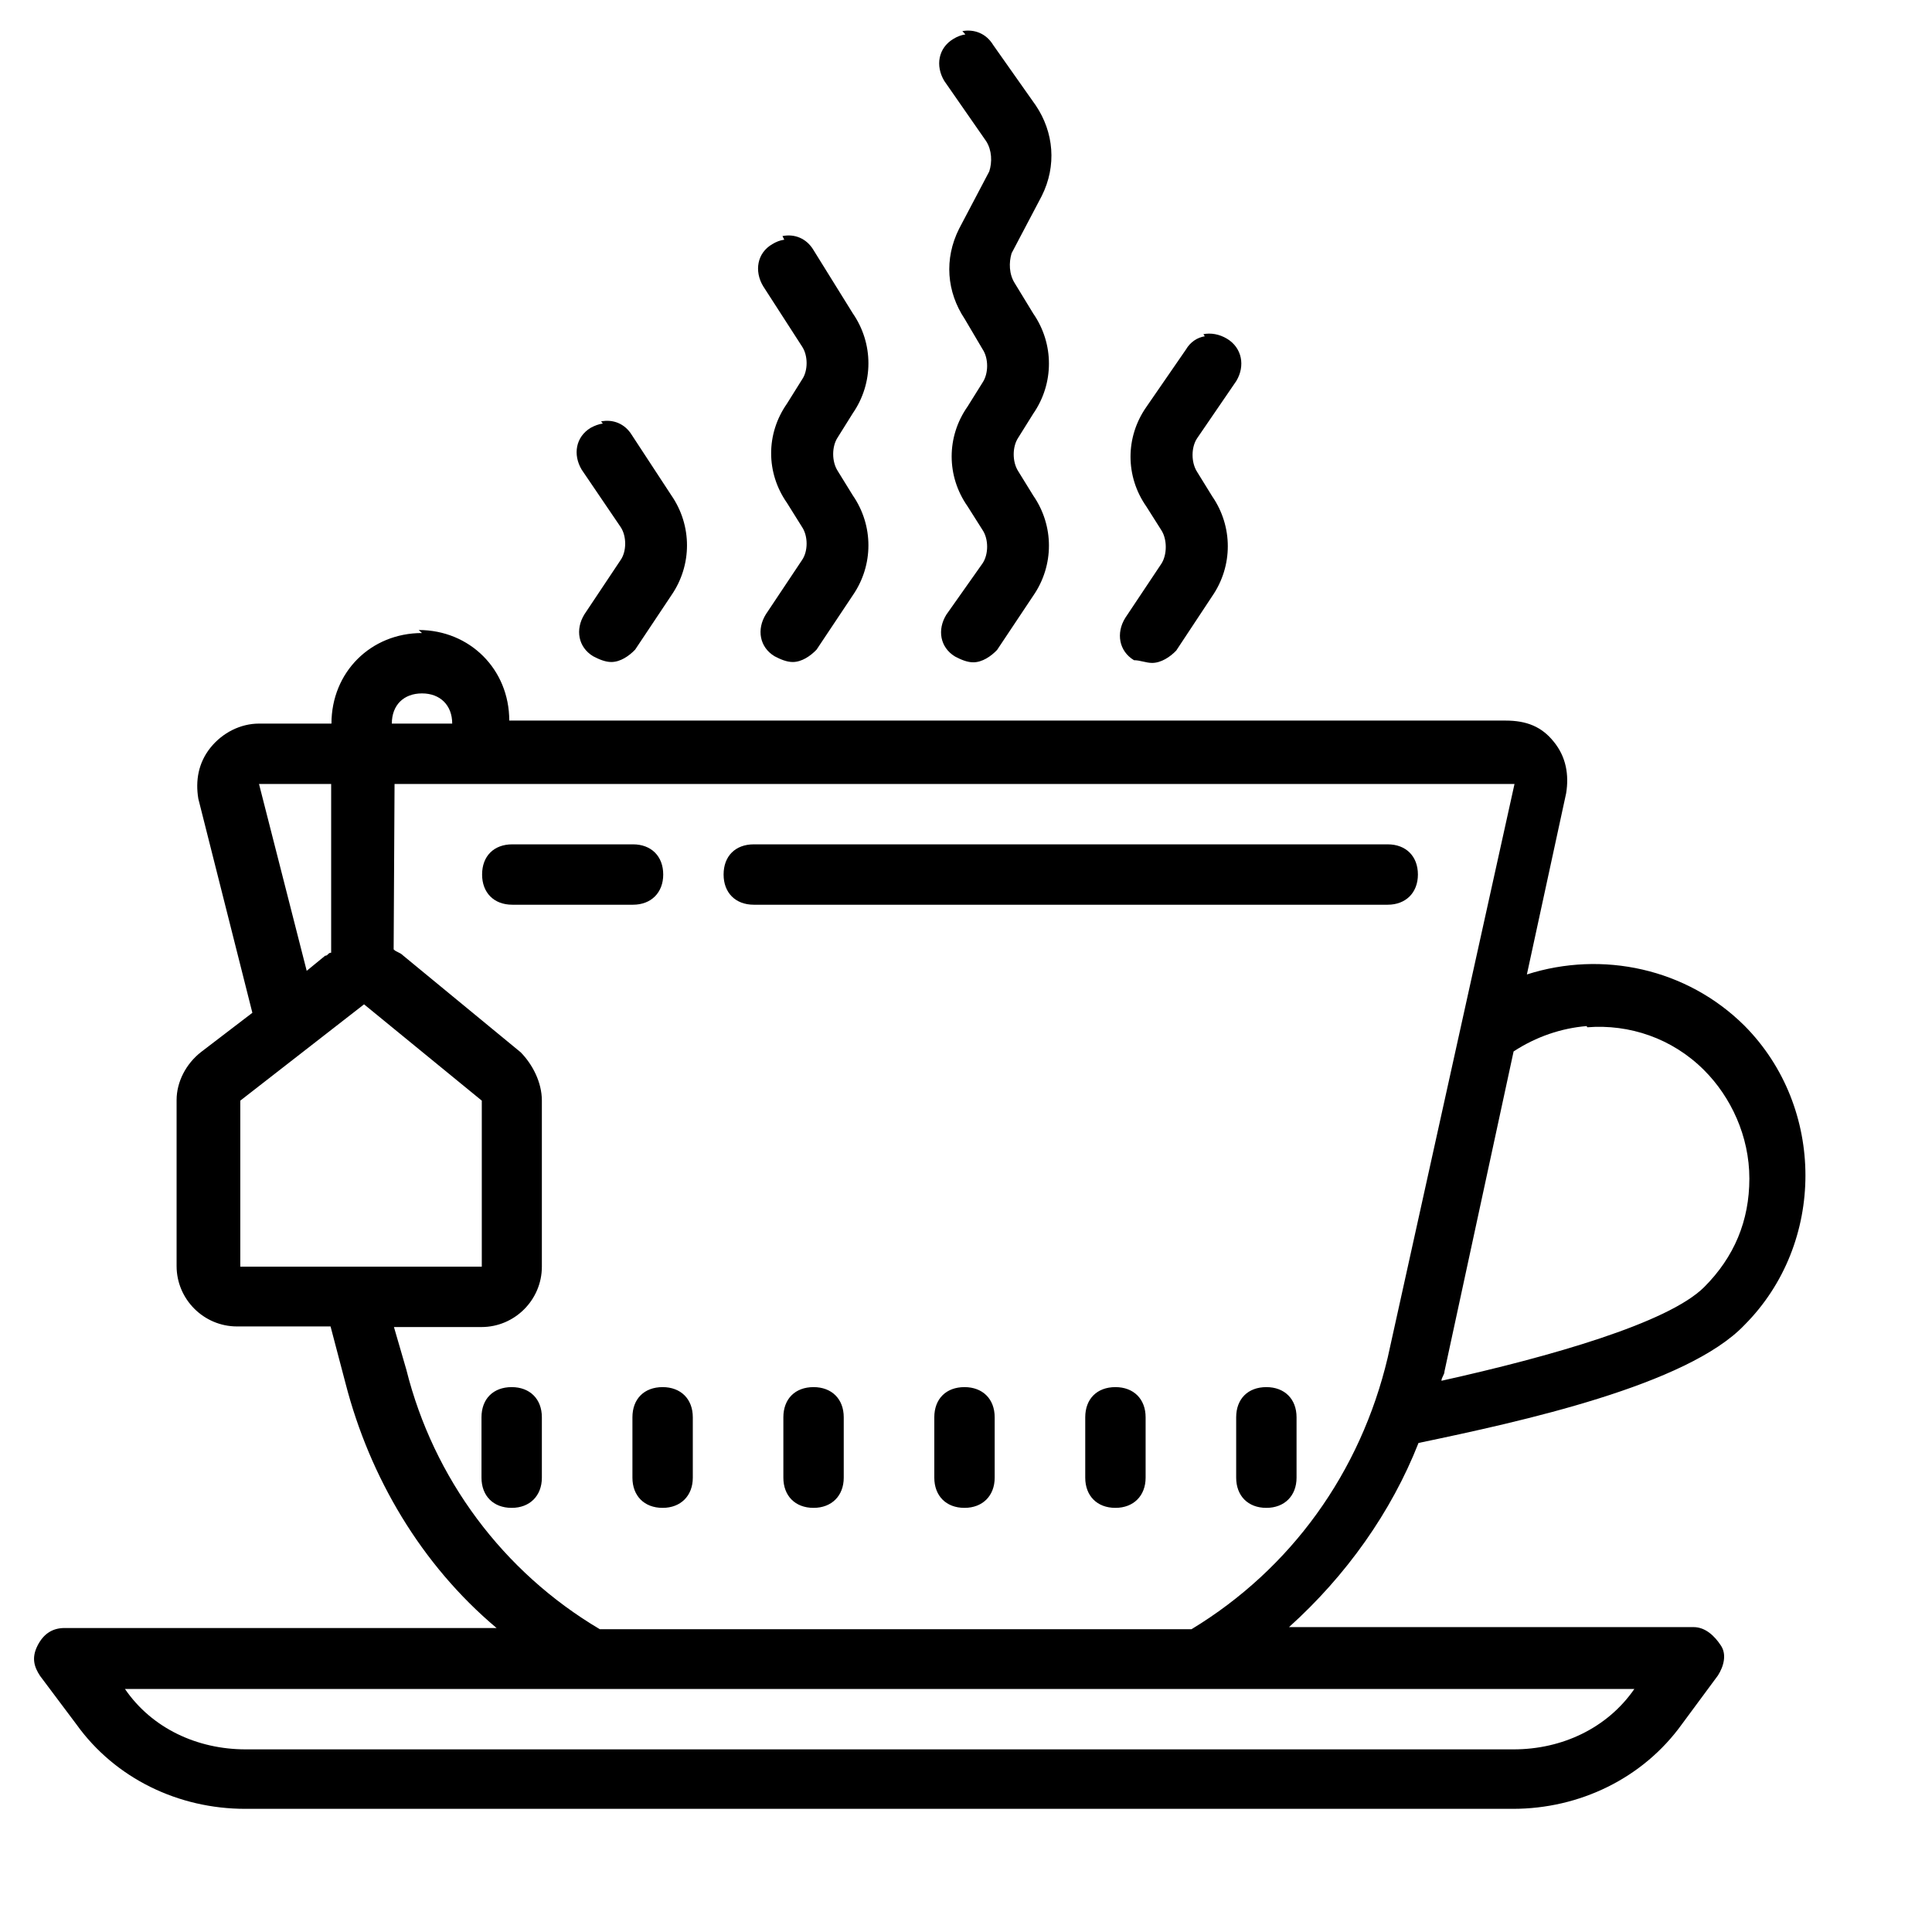 <svg viewBox="0 0 64 64" xmlns="http://www.w3.org/2000/svg">
    <path fill="currentColor"
          d="M31.98 1.14c-.14.02-.27.07-.4.15 -.5.3-.6.89-.3 1.39l1.39 2c.19.3.2.69.1 1l-1 1.9c-.5 1-.41 2.09.19 2.99l.59 1c.2.3.2.8 0 1.1l-.5.8c-.7 1-.7 2.3 0 3.3l.5.79c.2.3.2.8 0 1.1l-1.2 1.7c-.31.5-.21 1.09.29 1.39 .19.1.4.19.6.19 .3 0 .59-.2.79-.41l1.2-1.8c.69-1 .69-2.31 0-3.31l-.5-.81c-.2-.31-.2-.81 0-1.11l.5-.8c.69-1 .69-2.31 0-3.31l-.61-1c-.2-.31-.2-.7-.11-1l1-1.9c.5-1 .4-2.11-.2-3l-1.41-2c-.23-.38-.62-.53-1.02-.46Zm-6 6.8c-.14.02-.27.07-.4.15 -.5.29-.6.89-.3 1.39l1.29 2c.2.3.2.8 0 1.09l-.5.8c-.7 1-.7 2.29 0 3.29l.5.8c.2.3.2.8 0 1.09l-1.2 1.8c-.31.5-.21 1.09.29 1.39 .19.1.4.19.6.19 .3 0 .59-.2.79-.41l1.2-1.8c.69-1 .69-2.31 0-3.31l-.5-.81c-.2-.31-.2-.81 0-1.11l.5-.8c.69-1 .69-2.31 0-3.31l-1.31-2.11c-.23-.375-.62-.53-1.02-.45Zm13.93 3.2c-.25.04-.48.19-.625.44l-1.31 1.9c-.7 1-.7 2.3 0 3.3l.5.79c.19.3.19.8 0 1.1l-1.2 1.8c-.31.5-.21 1.1.29 1.4 .2 0 .4.09.6.09 .3 0 .6-.2.8-.41l1.19-1.8c.69-1 .69-2.31 0-3.31l-.5-.81c-.2-.31-.2-.81 0-1.11l1.3-1.9c.3-.5.19-1.1-.31-1.4 -.25-.15-.53-.2-.78-.15Zm-19.94 2.89c-.14.02-.27.07-.4.14 -.5.3-.6.89-.3 1.39l1.29 1.9c.2.3.2.8 0 1.09l-1.2 1.8c-.31.5-.21 1.09.29 1.39 .19.1.4.19.6.19 .3 0 .59-.2.79-.41l1.2-1.8c.69-1 .69-2.31 0-3.31l-1.31-2c-.23-.375-.62-.53-1.02-.45Zm-5.99 6.94c-1.7 0-3 1.3-3 3h-2.4c-.61 0-1.21.3-1.61.8 -.4.5-.5 1.09-.4 1.69l1.79 7.09 -1.7 1.3c-.5.39-.81.99-.81 1.59v5.5c0 1.1.9 2 2 2h3.1l.5 1.9c.8 3.09 2.5 5.99 5 8.09H2.14c-.4 0-.7.19-.9.59 -.2.4-.11.7.09 1l1.2 1.6c1.29 1.8 3.39 2.8 5.59 2.8h42c2.19 0 4.3-1 5.6-2.81l1.19-1.61c.19-.3.3-.7.09-1 -.2-.3-.5-.6-.9-.6H42.7c1.89-1.7 3.39-3.81 4.29-6.1 3.4-.71 8.9-1.91 10.8-3.91 2.69-2.7 2.69-7.2 0-9.91 -1.91-1.9-4.71-2.5-7.21-1.7l1.3-6c.1-.61 0-1.21-.41-1.71 -.4-.5-.9-.7-1.6-.7h-33c0-1.7-1.31-3-3-3Zm0 2c.6 0 1 .39 1 1h-2c0-.61.39-1 1-1Zm-5.4 3h2.39v5.59c-.11 0-.1.1-.2.1l-.61.5Zm4.49 0h37.1l-4.2 19c-.9 3.8-3.2 7-6.5 9h-19.6c-3.21-1.9-5.51-5-6.41-8.6l-.41-1.41h2.9c1.1 0 2-.9 2-2v-5.5c0-.61-.31-1.2-.7-1.6l-3.9-3.21c-.11-.11-.21-.1-.31-.2Zm3.9 2c-.61 0-1 .39-1 1 0 .6.39 1 1 1h4c.6 0 1-.4 1-1 0-.61-.4-1-1-1Zm8 0c-.61 0-1 .39-1 1 0 .6.39 1 1 1h21c.6 0 1-.4 1-1 0-.61-.4-1-1-1Zm-12.91 5.3l3.9 3.19v5.5h-8v-5.5Zm40.52.76c1.39-.11 2.81.36 3.87 1.42 .89.89 1.5 2.19 1.5 3.59s-.5 2.6-1.5 3.6c-1.2 1.19-5.1 2.3-8.7 3.1 0-.11.1-.2.1-.31l2.29-10.6c.75-.49 1.58-.77 2.42-.84ZM16.95 45.95c-.61 0-1 .39-1 1v2c0 .6.39 1 1 1 .6 0 1-.4 1-1v-2c0-.61-.4-1-1-1Zm5 0c-.61 0-1 .39-1 1v2c0 .6.39 1 1 1 .6 0 1-.4 1-1v-2c0-.61-.4-1-1-1Zm5 0c-.61 0-1 .39-1 1v2c0 .6.39 1 1 1 .6 0 1-.4 1-1v-2c0-.61-.4-1-1-1Zm5 0c-.61 0-1 .39-1 1v2c0 .6.39 1 1 1 .6 0 1-.4 1-1v-2c0-.61-.4-1-1-1Zm5 0c-.61 0-1 .39-1 1v2c0 .6.39 1 1 1 .6 0 1-.4 1-1v-2c0-.61-.4-1-1-1Zm5 0c-.61 0-1 .39-1 1v2c0 .6.39 1 1 1 .6 0 1-.4 1-1v-2c0-.61-.4-1-1-1Zm-37.81 10h50c-.9 1.3-2.4 2-4 2h-42c-1.61 0-3.11-.7-4-2Z"/>
</svg>